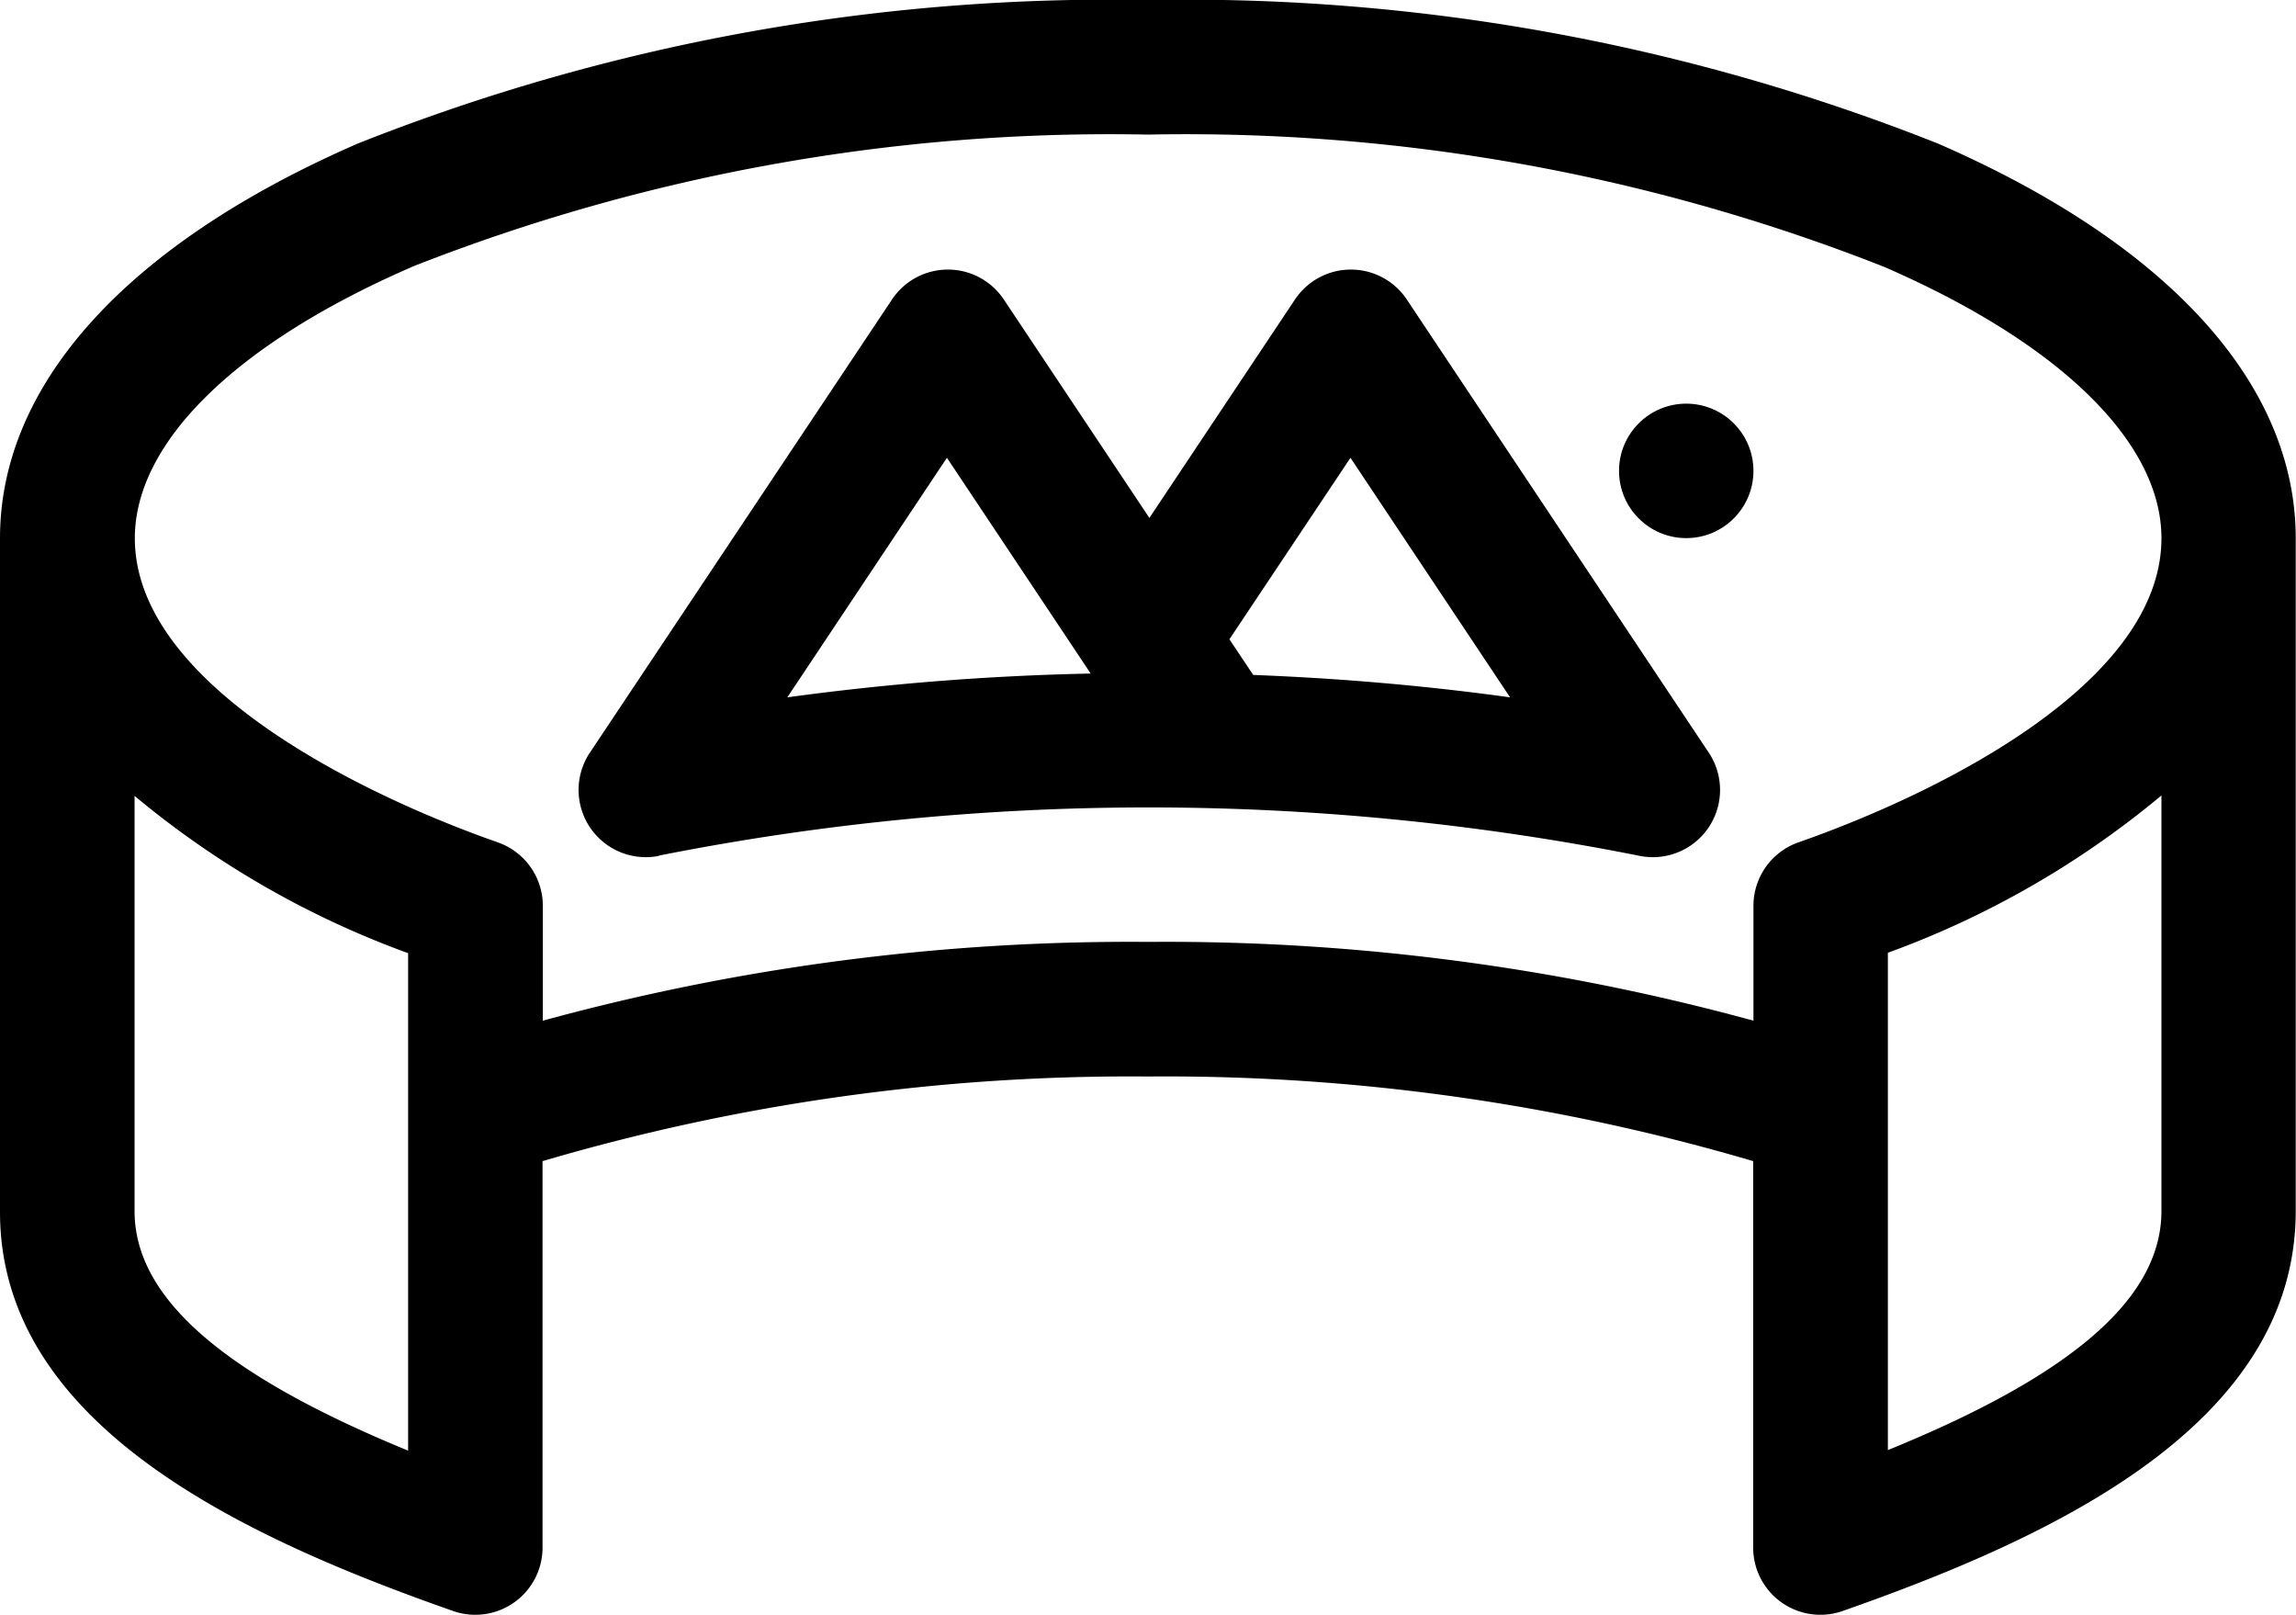 <svg xmlns="http://www.w3.org/2000/svg" width="16.5" height="11.601" viewBox="0 0 16.5 11.601">
  <g id="Group_651" data-name="Group 651" transform="translate(-566 -773)">
    <g id="Group_303" data-name="Group 303" transform="translate(566 773)">
      <path id="Path_405" data-name="Path 405" d="M3.256,87.574a.483.483,0,0,0,.643-.456V84.342a14.959,14.959,0,0,1,4.35-.608,14.959,14.959,0,0,1,4.35.608v2.776a.483.483,0,0,0,.643.456c1.514-.531,3.251-1.336,3.256-2.867,0,0,0-4.84,0-4.84,0-1.107-.913-2.114-2.572-2.836A14.651,14.651,0,0,0,8.25,76a14.651,14.651,0,0,0-5.678,1.031C.913,77.753,0,78.76,0,79.867v4.84c0,1.53,1.742,2.336,3.256,2.867ZM15.533,84.7c0,.621-.629,1.174-1.966,1.718V82.845a6.582,6.582,0,0,0,1.966-1.13ZM2.958,77.918a13.677,13.677,0,0,1,5.292-.951,13.677,13.677,0,0,1,5.292.951c1.265.55,1.991,1.261,1.991,1.949,0,1.045-1.609,1.835-2.609,2.185a.483.483,0,0,0-.323.456v.825a15.987,15.987,0,0,0-4.35-.566,15.987,15.987,0,0,0-4.35.566v-.825a.483.483,0,0,0-.323-.456c-1-.35-2.609-1.142-2.609-2.185,0-.688.726-1.4,1.991-1.949Zm-1.991,3.8a6.582,6.582,0,0,0,1.966,1.13v3.574C1.6,85.875.967,85.322.967,84.7.967,80.828.967,85.206.967,81.715Z" transform="translate(0 -76)"/>
    </g>
    <g id="Group_304" data-name="Group 304" transform="translate(570.145 774.934)">
      <path id="Path_406" data-name="Path 406" d="M129.2,140.214a18.066,18.066,0,0,1,7.049,0,.483.483,0,0,0,.5-.742l-2.171-3.257a.483.483,0,0,0-.8,0l-1.048,1.572-1.048-1.572a.483.483,0,0,0-.8,0l-2.172,3.257a.483.483,0,0,0,.5.742Zm4.975-2.859,1.147,1.721c-.6-.083-1.22-.137-1.846-.161l-.171-.256Zm-2.9,0,1.033,1.55a18.888,18.888,0,0,0-2.18.171Z" transform="translate(-128.615 -136)"/>
    </g>
    <g id="Group_305" data-name="Group 305" transform="translate(577.635 775.9)">
      <circle id="Ellipse_13" data-name="Ellipse 13" cx="0.483" cy="0.483" r="0.483"/>
    </g>
  </g>
</svg>
